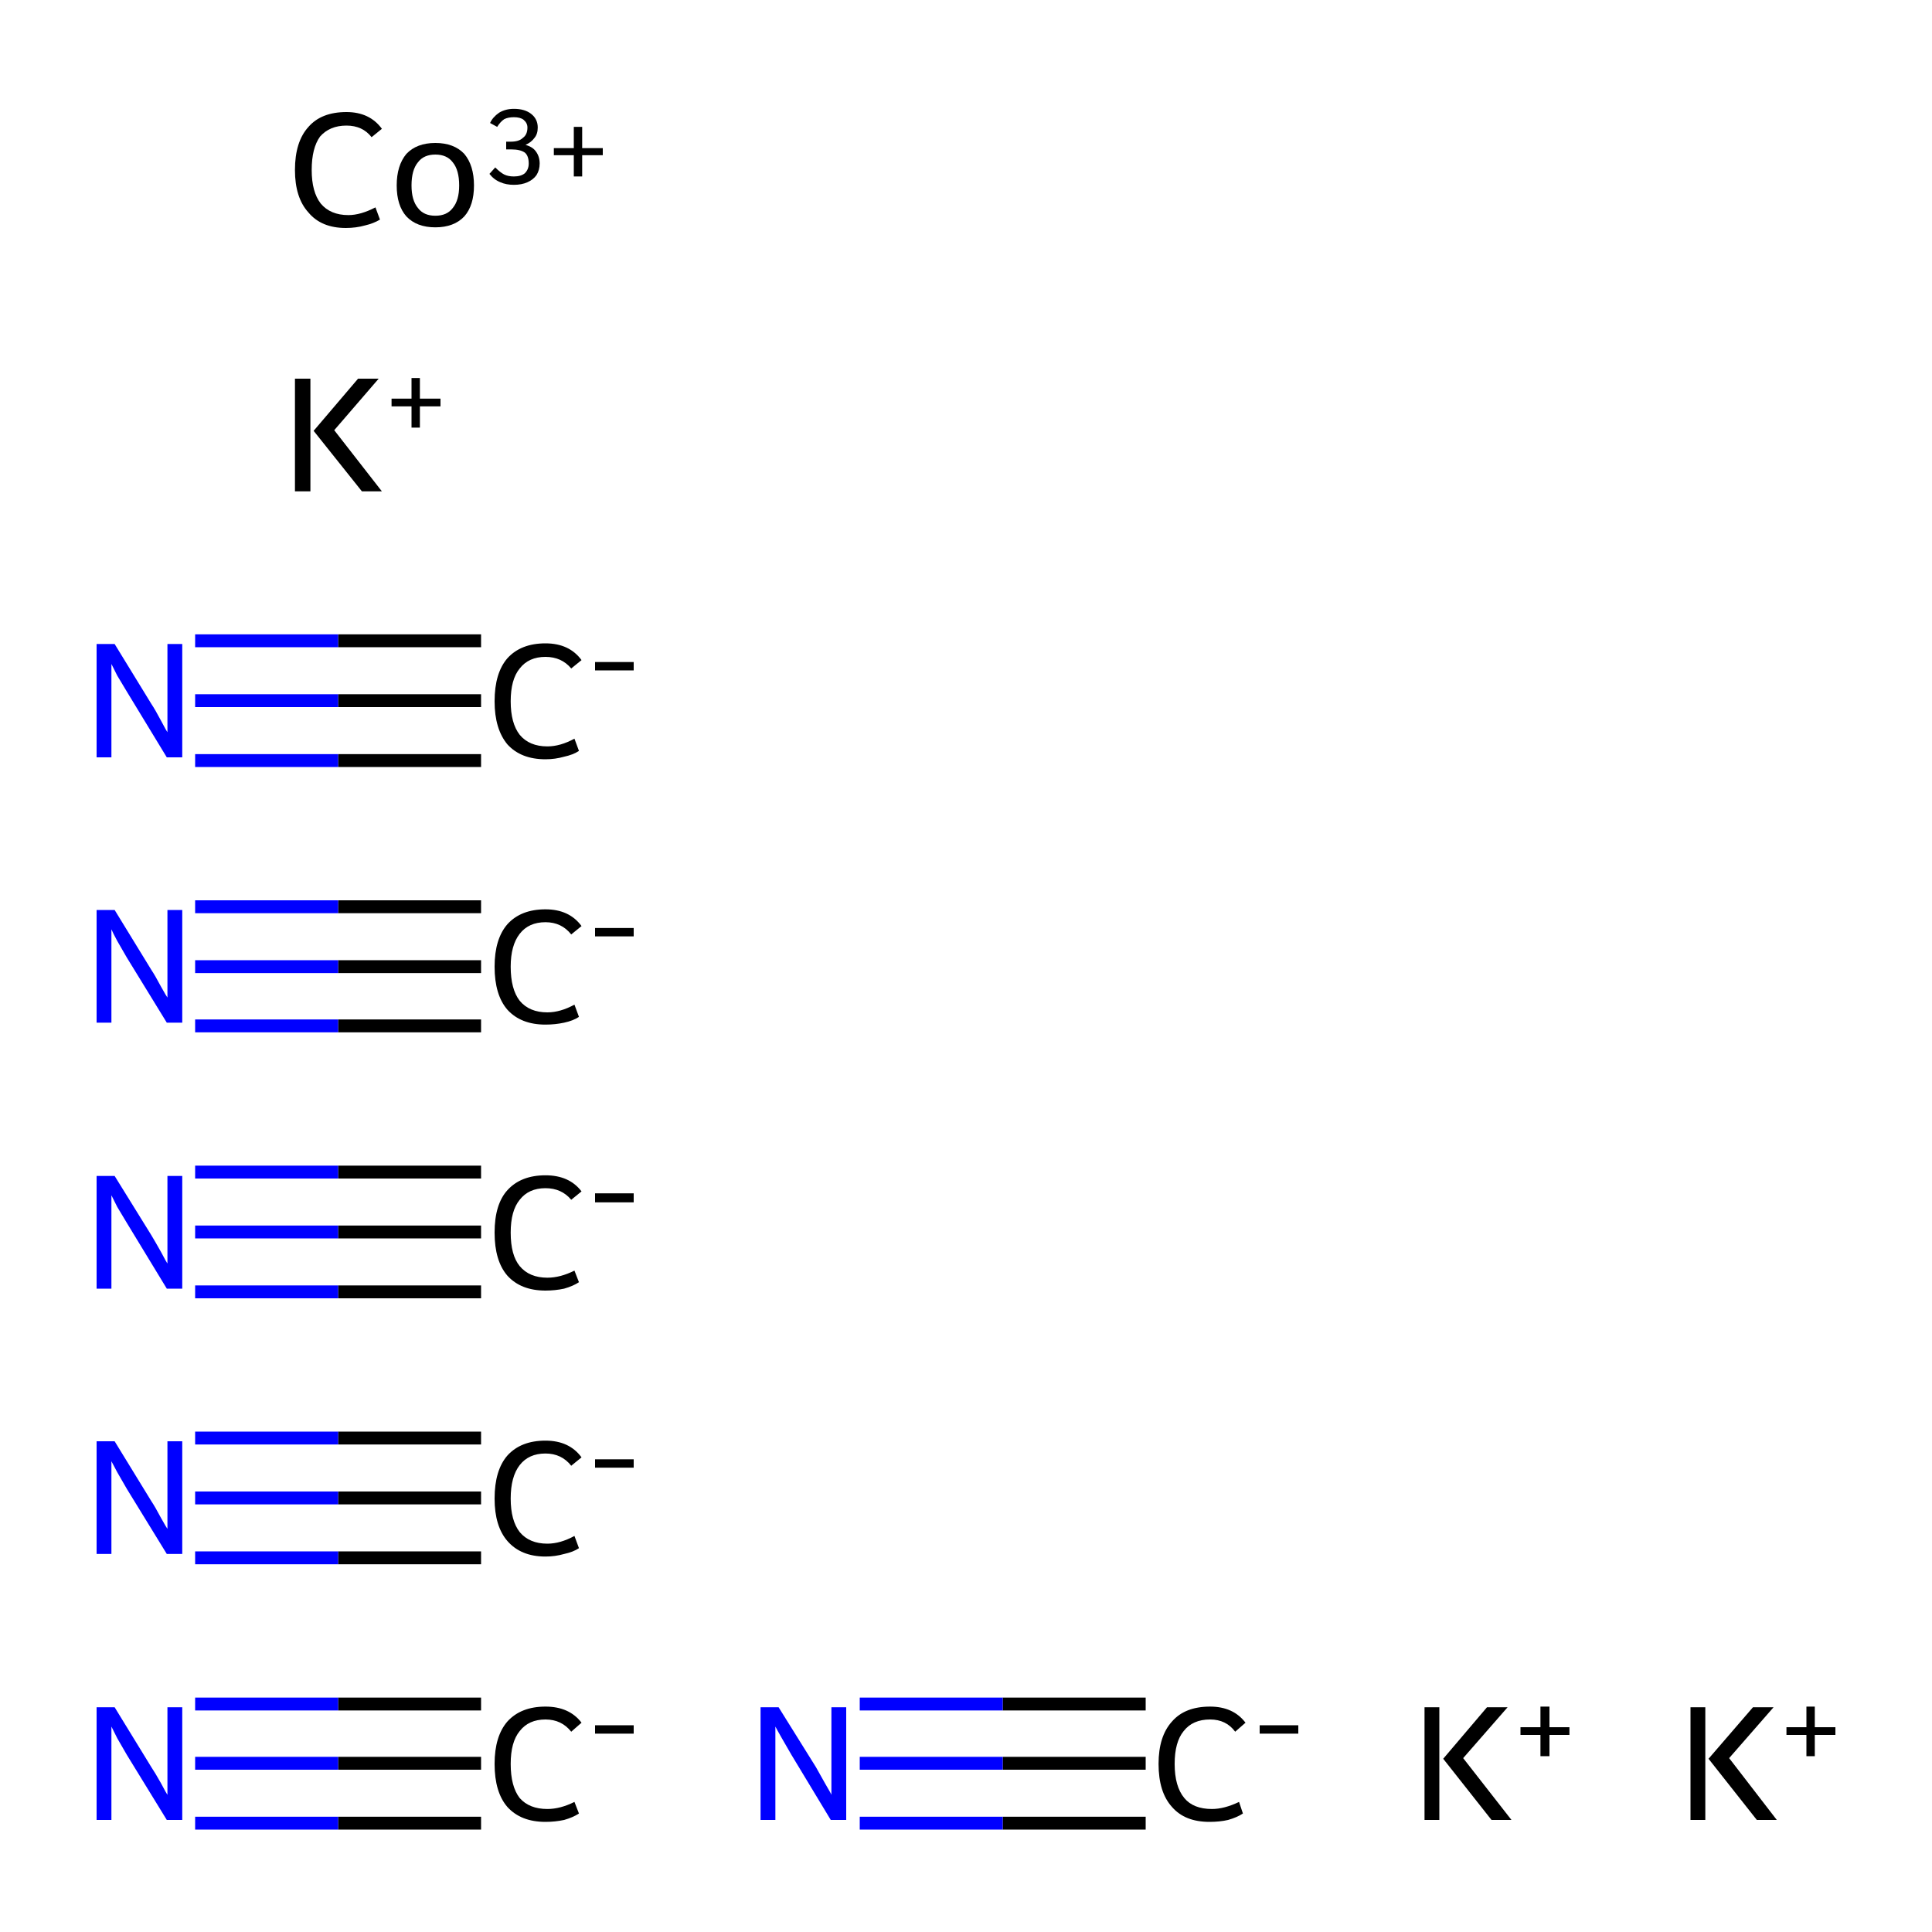 <?xml version='1.0' encoding='iso-8859-1'?>
<svg version='1.1' baseProfile='full'
              xmlns='http://www.w3.org/2000/svg'
                      xmlns:rdkit='http://www.rdkit.org/xml'
                      xmlns:xlink='http://www.w3.org/1999/xlink'
                  xml:space='preserve'
width='300px' height='300px' viewBox='0 0 300 300'>
<!-- END OF HEADER -->
<rect style='opacity:1.0;fill:#FFFFFF;stroke:none' width='300.0' height='300.0' x='0.0' y='0.0'> </rect>
<path class='bond-0 atom-0 atom-1' d='M 74.7,273.8 L 52.5,273.8' style='fill:none;fill-rule:evenodd;stroke:#000000;stroke-width:2.0px;stroke-linecap:butt;stroke-linejoin:miter;stroke-opacity:1' />
<path class='bond-0 atom-0 atom-1' d='M 52.5,273.8 L 30.3,273.8' style='fill:none;fill-rule:evenodd;stroke:#0000FF;stroke-width:2.0px;stroke-linecap:butt;stroke-linejoin:miter;stroke-opacity:1' />
<path class='bond-0 atom-0 atom-1' d='M 74.7,283.1 L 52.5,283.1' style='fill:none;fill-rule:evenodd;stroke:#000000;stroke-width:2.0px;stroke-linecap:butt;stroke-linejoin:miter;stroke-opacity:1' />
<path class='bond-0 atom-0 atom-1' d='M 52.5,283.1 L 30.3,283.1' style='fill:none;fill-rule:evenodd;stroke:#0000FF;stroke-width:2.0px;stroke-linecap:butt;stroke-linejoin:miter;stroke-opacity:1' />
<path class='bond-0 atom-0 atom-1' d='M 74.7,264.6 L 52.5,264.6' style='fill:none;fill-rule:evenodd;stroke:#000000;stroke-width:2.0px;stroke-linecap:butt;stroke-linejoin:miter;stroke-opacity:1' />
<path class='bond-0 atom-0 atom-1' d='M 52.5,264.6 L 30.3,264.6' style='fill:none;fill-rule:evenodd;stroke:#0000FF;stroke-width:2.0px;stroke-linecap:butt;stroke-linejoin:miter;stroke-opacity:1' />
<path class='bond-1 atom-2 atom-3' d='M 74.7,232.6 L 52.5,232.6' style='fill:none;fill-rule:evenodd;stroke:#000000;stroke-width:2.0px;stroke-linecap:butt;stroke-linejoin:miter;stroke-opacity:1' />
<path class='bond-1 atom-2 atom-3' d='M 52.5,232.6 L 30.3,232.6' style='fill:none;fill-rule:evenodd;stroke:#0000FF;stroke-width:2.0px;stroke-linecap:butt;stroke-linejoin:miter;stroke-opacity:1' />
<path class='bond-1 atom-2 atom-3' d='M 74.7,241.9 L 52.5,241.9' style='fill:none;fill-rule:evenodd;stroke:#000000;stroke-width:2.0px;stroke-linecap:butt;stroke-linejoin:miter;stroke-opacity:1' />
<path class='bond-1 atom-2 atom-3' d='M 52.5,241.9 L 30.3,241.9' style='fill:none;fill-rule:evenodd;stroke:#0000FF;stroke-width:2.0px;stroke-linecap:butt;stroke-linejoin:miter;stroke-opacity:1' />
<path class='bond-1 atom-2 atom-3' d='M 74.7,223.3 L 52.5,223.3' style='fill:none;fill-rule:evenodd;stroke:#000000;stroke-width:2.0px;stroke-linecap:butt;stroke-linejoin:miter;stroke-opacity:1' />
<path class='bond-1 atom-2 atom-3' d='M 52.5,223.3 L 30.3,223.3' style='fill:none;fill-rule:evenodd;stroke:#0000FF;stroke-width:2.0px;stroke-linecap:butt;stroke-linejoin:miter;stroke-opacity:1' />
<path class='bond-2 atom-4 atom-5' d='M 74.7,191.3 L 52.5,191.3' style='fill:none;fill-rule:evenodd;stroke:#000000;stroke-width:2.0px;stroke-linecap:butt;stroke-linejoin:miter;stroke-opacity:1' />
<path class='bond-2 atom-4 atom-5' d='M 52.5,191.3 L 30.3,191.3' style='fill:none;fill-rule:evenodd;stroke:#0000FF;stroke-width:2.0px;stroke-linecap:butt;stroke-linejoin:miter;stroke-opacity:1' />
<path class='bond-2 atom-4 atom-5' d='M 74.7,200.6 L 52.5,200.6' style='fill:none;fill-rule:evenodd;stroke:#000000;stroke-width:2.0px;stroke-linecap:butt;stroke-linejoin:miter;stroke-opacity:1' />
<path class='bond-2 atom-4 atom-5' d='M 52.5,200.6 L 30.3,200.6' style='fill:none;fill-rule:evenodd;stroke:#0000FF;stroke-width:2.0px;stroke-linecap:butt;stroke-linejoin:miter;stroke-opacity:1' />
<path class='bond-2 atom-4 atom-5' d='M 74.7,182.0 L 52.5,182.0' style='fill:none;fill-rule:evenodd;stroke:#000000;stroke-width:2.0px;stroke-linecap:butt;stroke-linejoin:miter;stroke-opacity:1' />
<path class='bond-2 atom-4 atom-5' d='M 52.5,182.0 L 30.3,182.0' style='fill:none;fill-rule:evenodd;stroke:#0000FF;stroke-width:2.0px;stroke-linecap:butt;stroke-linejoin:miter;stroke-opacity:1' />
<path class='bond-3 atom-6 atom-7' d='M 177.9,273.8 L 155.7,273.8' style='fill:none;fill-rule:evenodd;stroke:#000000;stroke-width:2.0px;stroke-linecap:butt;stroke-linejoin:miter;stroke-opacity:1' />
<path class='bond-3 atom-6 atom-7' d='M 155.7,273.8 L 133.5,273.8' style='fill:none;fill-rule:evenodd;stroke:#0000FF;stroke-width:2.0px;stroke-linecap:butt;stroke-linejoin:miter;stroke-opacity:1' />
<path class='bond-3 atom-6 atom-7' d='M 177.9,283.1 L 155.7,283.1' style='fill:none;fill-rule:evenodd;stroke:#000000;stroke-width:2.0px;stroke-linecap:butt;stroke-linejoin:miter;stroke-opacity:1' />
<path class='bond-3 atom-6 atom-7' d='M 155.7,283.1 L 133.5,283.1' style='fill:none;fill-rule:evenodd;stroke:#0000FF;stroke-width:2.0px;stroke-linecap:butt;stroke-linejoin:miter;stroke-opacity:1' />
<path class='bond-3 atom-6 atom-7' d='M 177.9,264.6 L 155.7,264.6' style='fill:none;fill-rule:evenodd;stroke:#000000;stroke-width:2.0px;stroke-linecap:butt;stroke-linejoin:miter;stroke-opacity:1' />
<path class='bond-3 atom-6 atom-7' d='M 155.7,264.6 L 133.5,264.6' style='fill:none;fill-rule:evenodd;stroke:#0000FF;stroke-width:2.0px;stroke-linecap:butt;stroke-linejoin:miter;stroke-opacity:1' />
<path class='bond-4 atom-8 atom-9' d='M 74.7,150.1 L 52.5,150.1' style='fill:none;fill-rule:evenodd;stroke:#000000;stroke-width:2.0px;stroke-linecap:butt;stroke-linejoin:miter;stroke-opacity:1' />
<path class='bond-4 atom-8 atom-9' d='M 52.5,150.1 L 30.3,150.1' style='fill:none;fill-rule:evenodd;stroke:#0000FF;stroke-width:2.0px;stroke-linecap:butt;stroke-linejoin:miter;stroke-opacity:1' />
<path class='bond-4 atom-8 atom-9' d='M 74.7,159.3 L 52.5,159.3' style='fill:none;fill-rule:evenodd;stroke:#000000;stroke-width:2.0px;stroke-linecap:butt;stroke-linejoin:miter;stroke-opacity:1' />
<path class='bond-4 atom-8 atom-9' d='M 52.5,159.3 L 30.3,159.3' style='fill:none;fill-rule:evenodd;stroke:#0000FF;stroke-width:2.0px;stroke-linecap:butt;stroke-linejoin:miter;stroke-opacity:1' />
<path class='bond-4 atom-8 atom-9' d='M 74.7,140.8 L 52.5,140.8' style='fill:none;fill-rule:evenodd;stroke:#000000;stroke-width:2.0px;stroke-linecap:butt;stroke-linejoin:miter;stroke-opacity:1' />
<path class='bond-4 atom-8 atom-9' d='M 52.5,140.8 L 30.3,140.8' style='fill:none;fill-rule:evenodd;stroke:#0000FF;stroke-width:2.0px;stroke-linecap:butt;stroke-linejoin:miter;stroke-opacity:1' />
<path class='bond-5 atom-10 atom-11' d='M 74.7,108.8 L 52.5,108.8' style='fill:none;fill-rule:evenodd;stroke:#000000;stroke-width:2.0px;stroke-linecap:butt;stroke-linejoin:miter;stroke-opacity:1' />
<path class='bond-5 atom-10 atom-11' d='M 52.5,108.8 L 30.3,108.8' style='fill:none;fill-rule:evenodd;stroke:#0000FF;stroke-width:2.0px;stroke-linecap:butt;stroke-linejoin:miter;stroke-opacity:1' />
<path class='bond-5 atom-10 atom-11' d='M 74.7,118.1 L 52.5,118.1' style='fill:none;fill-rule:evenodd;stroke:#000000;stroke-width:2.0px;stroke-linecap:butt;stroke-linejoin:miter;stroke-opacity:1' />
<path class='bond-5 atom-10 atom-11' d='M 52.5,118.1 L 30.3,118.1' style='fill:none;fill-rule:evenodd;stroke:#0000FF;stroke-width:2.0px;stroke-linecap:butt;stroke-linejoin:miter;stroke-opacity:1' />
<path class='bond-5 atom-10 atom-11' d='M 74.7,99.5 L 52.5,99.5' style='fill:none;fill-rule:evenodd;stroke:#000000;stroke-width:2.0px;stroke-linecap:butt;stroke-linejoin:miter;stroke-opacity:1' />
<path class='bond-5 atom-10 atom-11' d='M 52.5,99.5 L 30.3,99.5' style='fill:none;fill-rule:evenodd;stroke:#0000FF;stroke-width:2.0px;stroke-linecap:butt;stroke-linejoin:miter;stroke-opacity:1' />
<path class='atom-0' d='M 76.8 273.9
Q 76.8 269.6, 78.8 267.3
Q 80.9 265.0, 84.7 265.0
Q 88.4 265.0, 90.3 267.5
L 88.7 268.9
Q 87.2 267.0, 84.7 267.0
Q 82.1 267.0, 80.7 268.8
Q 79.3 270.5, 79.3 273.9
Q 79.3 277.4, 80.7 279.2
Q 82.2 280.9, 85.0 280.9
Q 87.0 280.9, 89.2 279.8
L 89.9 281.6
Q 89.0 282.2, 87.6 282.6
Q 86.2 282.9, 84.7 282.9
Q 80.9 282.9, 78.8 280.6
Q 76.8 278.3, 76.8 273.9
' fill='#000000'/>
<path class='atom-0' d='M 92.4 267.9
L 98.4 267.9
L 98.4 269.2
L 92.4 269.2
L 92.4 267.9
' fill='#000000'/>
<path class='atom-1' d='M 17.8 265.1
L 23.5 274.4
Q 24.1 275.3, 25.0 276.9
Q 25.9 278.6, 26.0 278.7
L 26.0 265.1
L 28.3 265.1
L 28.3 282.6
L 25.9 282.6
L 19.7 272.5
Q 19.0 271.3, 18.2 269.9
Q 17.5 268.5, 17.3 268.1
L 17.3 282.6
L 15.0 282.6
L 15.0 265.1
L 17.8 265.1
' fill='#0000FF'/>
<path class='atom-2' d='M 76.8 232.7
Q 76.8 228.3, 78.8 226.0
Q 80.9 223.7, 84.7 223.7
Q 88.4 223.7, 90.3 226.3
L 88.7 227.6
Q 87.2 225.7, 84.7 225.7
Q 82.1 225.7, 80.7 227.5
Q 79.3 229.3, 79.3 232.7
Q 79.3 236.1, 80.7 237.9
Q 82.2 239.7, 85.0 239.7
Q 87.0 239.7, 89.2 238.5
L 89.9 240.4
Q 89.0 241.0, 87.6 241.3
Q 86.2 241.7, 84.7 241.7
Q 80.9 241.7, 78.8 239.3
Q 76.8 237.0, 76.8 232.7
' fill='#000000'/>
<path class='atom-2' d='M 92.4 226.6
L 98.4 226.6
L 98.4 227.9
L 92.4 227.9
L 92.4 226.6
' fill='#000000'/>
<path class='atom-3' d='M 17.8 223.8
L 23.5 233.1
Q 24.1 234.0, 25.0 235.7
Q 25.9 237.3, 26.0 237.4
L 26.0 223.8
L 28.3 223.8
L 28.3 241.3
L 25.9 241.3
L 19.7 231.2
Q 19.0 230.0, 18.2 228.6
Q 17.5 227.3, 17.3 226.9
L 17.3 241.3
L 15.0 241.3
L 15.0 223.8
L 17.8 223.8
' fill='#0000FF'/>
<path class='atom-4' d='M 76.8 191.4
Q 76.8 187.0, 78.8 184.8
Q 80.9 182.5, 84.7 182.5
Q 88.4 182.5, 90.3 185.0
L 88.7 186.3
Q 87.2 184.5, 84.7 184.5
Q 82.1 184.5, 80.7 186.3
Q 79.3 188.0, 79.3 191.4
Q 79.3 194.9, 80.7 196.6
Q 82.2 198.4, 85.0 198.4
Q 87.0 198.4, 89.2 197.3
L 89.9 199.1
Q 89.0 199.7, 87.6 200.1
Q 86.2 200.4, 84.7 200.4
Q 80.9 200.4, 78.8 198.1
Q 76.8 195.8, 76.8 191.4
' fill='#000000'/>
<path class='atom-4' d='M 92.4 185.3
L 98.4 185.3
L 98.4 186.7
L 92.4 186.7
L 92.4 185.3
' fill='#000000'/>
<path class='atom-5' d='M 17.8 182.6
L 23.5 191.8
Q 24.1 192.8, 25.0 194.4
Q 25.9 196.1, 26.0 196.2
L 26.0 182.6
L 28.3 182.6
L 28.3 200.1
L 25.9 200.1
L 19.7 189.9
Q 19.0 188.7, 18.2 187.4
Q 17.5 186.0, 17.3 185.6
L 17.3 200.1
L 15.0 200.1
L 15.0 182.6
L 17.8 182.6
' fill='#0000FF'/>
<path class='atom-6' d='M 179.9 273.9
Q 179.9 269.6, 182.0 267.3
Q 184.0 265.0, 187.9 265.0
Q 191.5 265.0, 193.4 267.5
L 191.8 268.9
Q 190.4 267.0, 187.9 267.0
Q 185.2 267.0, 183.8 268.8
Q 182.4 270.5, 182.4 273.9
Q 182.4 277.4, 183.9 279.2
Q 185.3 280.9, 188.2 280.9
Q 190.1 280.9, 192.4 279.8
L 193.0 281.6
Q 192.1 282.2, 190.7 282.6
Q 189.4 282.9, 187.8 282.9
Q 184.0 282.9, 182.0 280.6
Q 179.9 278.3, 179.9 273.9
' fill='#000000'/>
<path class='atom-6' d='M 195.6 267.9
L 201.6 267.9
L 201.6 269.2
L 195.6 269.2
L 195.6 267.9
' fill='#000000'/>
<path class='atom-7' d='M 120.9 265.1
L 126.7 274.4
Q 127.2 275.3, 128.1 276.9
Q 129.1 278.6, 129.1 278.7
L 129.1 265.1
L 131.4 265.1
L 131.4 282.6
L 129.0 282.6
L 122.9 272.5
Q 122.2 271.3, 121.4 269.9
Q 120.6 268.5, 120.4 268.1
L 120.4 282.6
L 118.1 282.6
L 118.1 265.1
L 120.9 265.1
' fill='#0000FF'/>
<path class='atom-8' d='M 76.8 150.1
Q 76.8 145.8, 78.8 143.5
Q 80.9 141.2, 84.7 141.2
Q 88.4 141.2, 90.3 143.8
L 88.7 145.1
Q 87.2 143.2, 84.7 143.2
Q 82.1 143.2, 80.7 145.0
Q 79.3 146.8, 79.3 150.1
Q 79.3 153.6, 80.7 155.4
Q 82.2 157.2, 85.0 157.2
Q 87.0 157.2, 89.2 156.0
L 89.9 157.9
Q 89.0 158.5, 87.6 158.8
Q 86.2 159.1, 84.7 159.1
Q 80.9 159.1, 78.8 156.8
Q 76.8 154.5, 76.8 150.1
' fill='#000000'/>
<path class='atom-8' d='M 92.4 144.1
L 98.4 144.1
L 98.4 145.4
L 92.4 145.4
L 92.4 144.1
' fill='#000000'/>
<path class='atom-9' d='M 17.8 141.3
L 23.5 150.6
Q 24.1 151.5, 25.0 153.2
Q 25.9 154.8, 26.0 154.9
L 26.0 141.3
L 28.3 141.3
L 28.3 158.8
L 25.9 158.8
L 19.7 148.7
Q 19.0 147.5, 18.2 146.1
Q 17.5 144.8, 17.3 144.3
L 17.3 158.8
L 15.0 158.8
L 15.0 141.3
L 17.8 141.3
' fill='#0000FF'/>
<path class='atom-10' d='M 76.8 108.9
Q 76.8 104.5, 78.8 102.2
Q 80.9 99.9, 84.7 99.9
Q 88.4 99.9, 90.3 102.5
L 88.7 103.8
Q 87.2 102.0, 84.7 102.0
Q 82.1 102.0, 80.7 103.8
Q 79.3 105.5, 79.3 108.9
Q 79.3 112.3, 80.7 114.1
Q 82.2 115.9, 85.0 115.9
Q 87.0 115.9, 89.2 114.7
L 89.9 116.6
Q 89.0 117.2, 87.6 117.5
Q 86.2 117.9, 84.7 117.9
Q 80.9 117.9, 78.8 115.6
Q 76.8 113.2, 76.8 108.9
' fill='#000000'/>
<path class='atom-10' d='M 92.4 102.8
L 98.4 102.8
L 98.4 104.1
L 92.4 104.1
L 92.4 102.8
' fill='#000000'/>
<path class='atom-11' d='M 17.8 100.0
L 23.5 109.3
Q 24.1 110.2, 25.0 111.9
Q 25.9 113.6, 26.0 113.7
L 26.0 100.0
L 28.3 100.0
L 28.3 117.6
L 25.9 117.6
L 19.7 107.4
Q 19.0 106.2, 18.2 104.9
Q 17.5 103.5, 17.3 103.1
L 17.3 117.6
L 15.0 117.6
L 15.0 100.0
L 17.8 100.0
' fill='#0000FF'/>
<path class='atom-12' d='M 45.8 26.4
Q 45.8 22.0, 47.9 19.7
Q 49.9 17.4, 53.8 17.4
Q 57.4 17.4, 59.3 20.0
L 57.7 21.3
Q 56.3 19.5, 53.8 19.5
Q 51.2 19.5, 49.7 21.2
Q 48.4 23.0, 48.4 26.4
Q 48.4 29.8, 49.8 31.6
Q 51.3 33.4, 54.1 33.4
Q 56.0 33.4, 58.3 32.2
L 59.0 34.1
Q 58.0 34.7, 56.7 35.0
Q 55.3 35.4, 53.7 35.4
Q 49.9 35.4, 47.9 33.0
Q 45.8 30.7, 45.8 26.4
' fill='#000000'/>
<path class='atom-12' d='M 61.6 28.8
Q 61.6 25.7, 63.1 23.9
Q 64.7 22.2, 67.6 22.2
Q 70.5 22.2, 72.1 23.9
Q 73.6 25.7, 73.6 28.8
Q 73.6 31.9, 72.1 33.6
Q 70.5 35.3, 67.6 35.3
Q 64.7 35.3, 63.1 33.6
Q 61.6 31.9, 61.6 28.8
M 63.9 28.8
Q 63.9 31.1, 64.9 32.3
Q 65.8 33.5, 67.6 33.5
Q 69.4 33.5, 70.3 32.3
Q 71.3 31.1, 71.3 28.8
Q 71.3 26.4, 70.3 25.2
Q 69.4 24.0, 67.6 24.0
Q 65.8 24.0, 64.9 25.2
Q 63.9 26.4, 63.9 28.8
' fill='#000000'/>
<path class='atom-12' d='M 81.6 22.5
Q 82.7 22.8, 83.2 23.5
Q 83.8 24.3, 83.8 25.4
Q 83.8 26.4, 83.3 27.2
Q 82.8 27.9, 81.9 28.3
Q 81.0 28.7, 79.8 28.7
Q 78.6 28.7, 77.7 28.3
Q 76.7 27.9, 76.0 27.0
L 76.9 26.0
Q 77.7 26.8, 78.3 27.1
Q 78.9 27.4, 79.8 27.4
Q 80.9 27.4, 81.5 26.9
Q 82.1 26.3, 82.1 25.4
Q 82.1 24.2, 81.5 23.7
Q 80.8 23.2, 79.4 23.2
L 78.6 23.2
L 78.6 22.0
L 79.3 22.0
Q 80.6 22.0, 81.2 21.4
Q 81.9 20.9, 81.9 19.8
Q 81.9 19.1, 81.3 18.6
Q 80.8 18.2, 79.8 18.2
Q 78.9 18.2, 78.3 18.5
Q 77.7 18.9, 77.2 19.7
L 76.1 19.1
Q 76.5 18.2, 77.5 17.5
Q 78.5 16.9, 79.8 16.9
Q 81.5 16.9, 82.5 17.7
Q 83.5 18.5, 83.5 19.8
Q 83.5 20.8, 83.0 21.4
Q 82.5 22.1, 81.6 22.5
' fill='#000000'/>
<path class='atom-12' d='M 86.0 23.0
L 89.1 23.0
L 89.1 19.7
L 90.4 19.7
L 90.4 23.0
L 93.6 23.0
L 93.6 24.1
L 90.4 24.1
L 90.4 27.4
L 89.1 27.4
L 89.1 24.1
L 86.0 24.1
L 86.0 23.0
' fill='#000000'/>
<path class='atom-13' d='M 221.2 265.1
L 223.5 265.1
L 223.5 282.6
L 221.2 282.6
L 221.2 265.1
M 230.9 265.1
L 234.1 265.1
L 227.2 273.0
L 234.7 282.6
L 231.6 282.6
L 224.1 273.1
L 230.9 265.1
' fill='#000000'/>
<path class='atom-13' d='M 236.1 268.2
L 239.2 268.2
L 239.2 265.0
L 240.6 265.0
L 240.6 268.2
L 243.7 268.2
L 243.7 269.4
L 240.6 269.4
L 240.6 272.7
L 239.2 272.7
L 239.2 269.4
L 236.1 269.4
L 236.1 268.2
' fill='#000000'/>
<path class='atom-14' d='M 45.8 58.8
L 48.2 58.8
L 48.2 76.3
L 45.8 76.3
L 45.8 58.8
M 55.6 58.8
L 58.8 58.8
L 51.9 66.8
L 59.3 76.3
L 56.2 76.3
L 48.7 66.9
L 55.6 58.8
' fill='#000000'/>
<path class='atom-14' d='M 60.8 61.9
L 63.9 61.9
L 63.9 58.7
L 65.2 58.7
L 65.2 61.9
L 68.4 61.9
L 68.4 63.1
L 65.2 63.1
L 65.2 66.4
L 63.9 66.4
L 63.9 63.1
L 60.8 63.1
L 60.8 61.9
' fill='#000000'/>
<path class='atom-15' d='M 262.5 265.1
L 264.8 265.1
L 264.8 282.6
L 262.5 282.6
L 262.5 265.1
M 272.2 265.1
L 275.4 265.1
L 268.5 273.0
L 275.9 282.6
L 272.8 282.6
L 265.3 273.1
L 272.2 265.1
' fill='#000000'/>
<path class='atom-15' d='M 277.4 268.2
L 280.5 268.2
L 280.5 265.0
L 281.8 265.0
L 281.8 268.2
L 285.0 268.2
L 285.0 269.4
L 281.8 269.4
L 281.8 272.7
L 280.5 272.7
L 280.5 269.4
L 277.4 269.4
L 277.4 268.2
' fill='#000000'/>
</svg>
